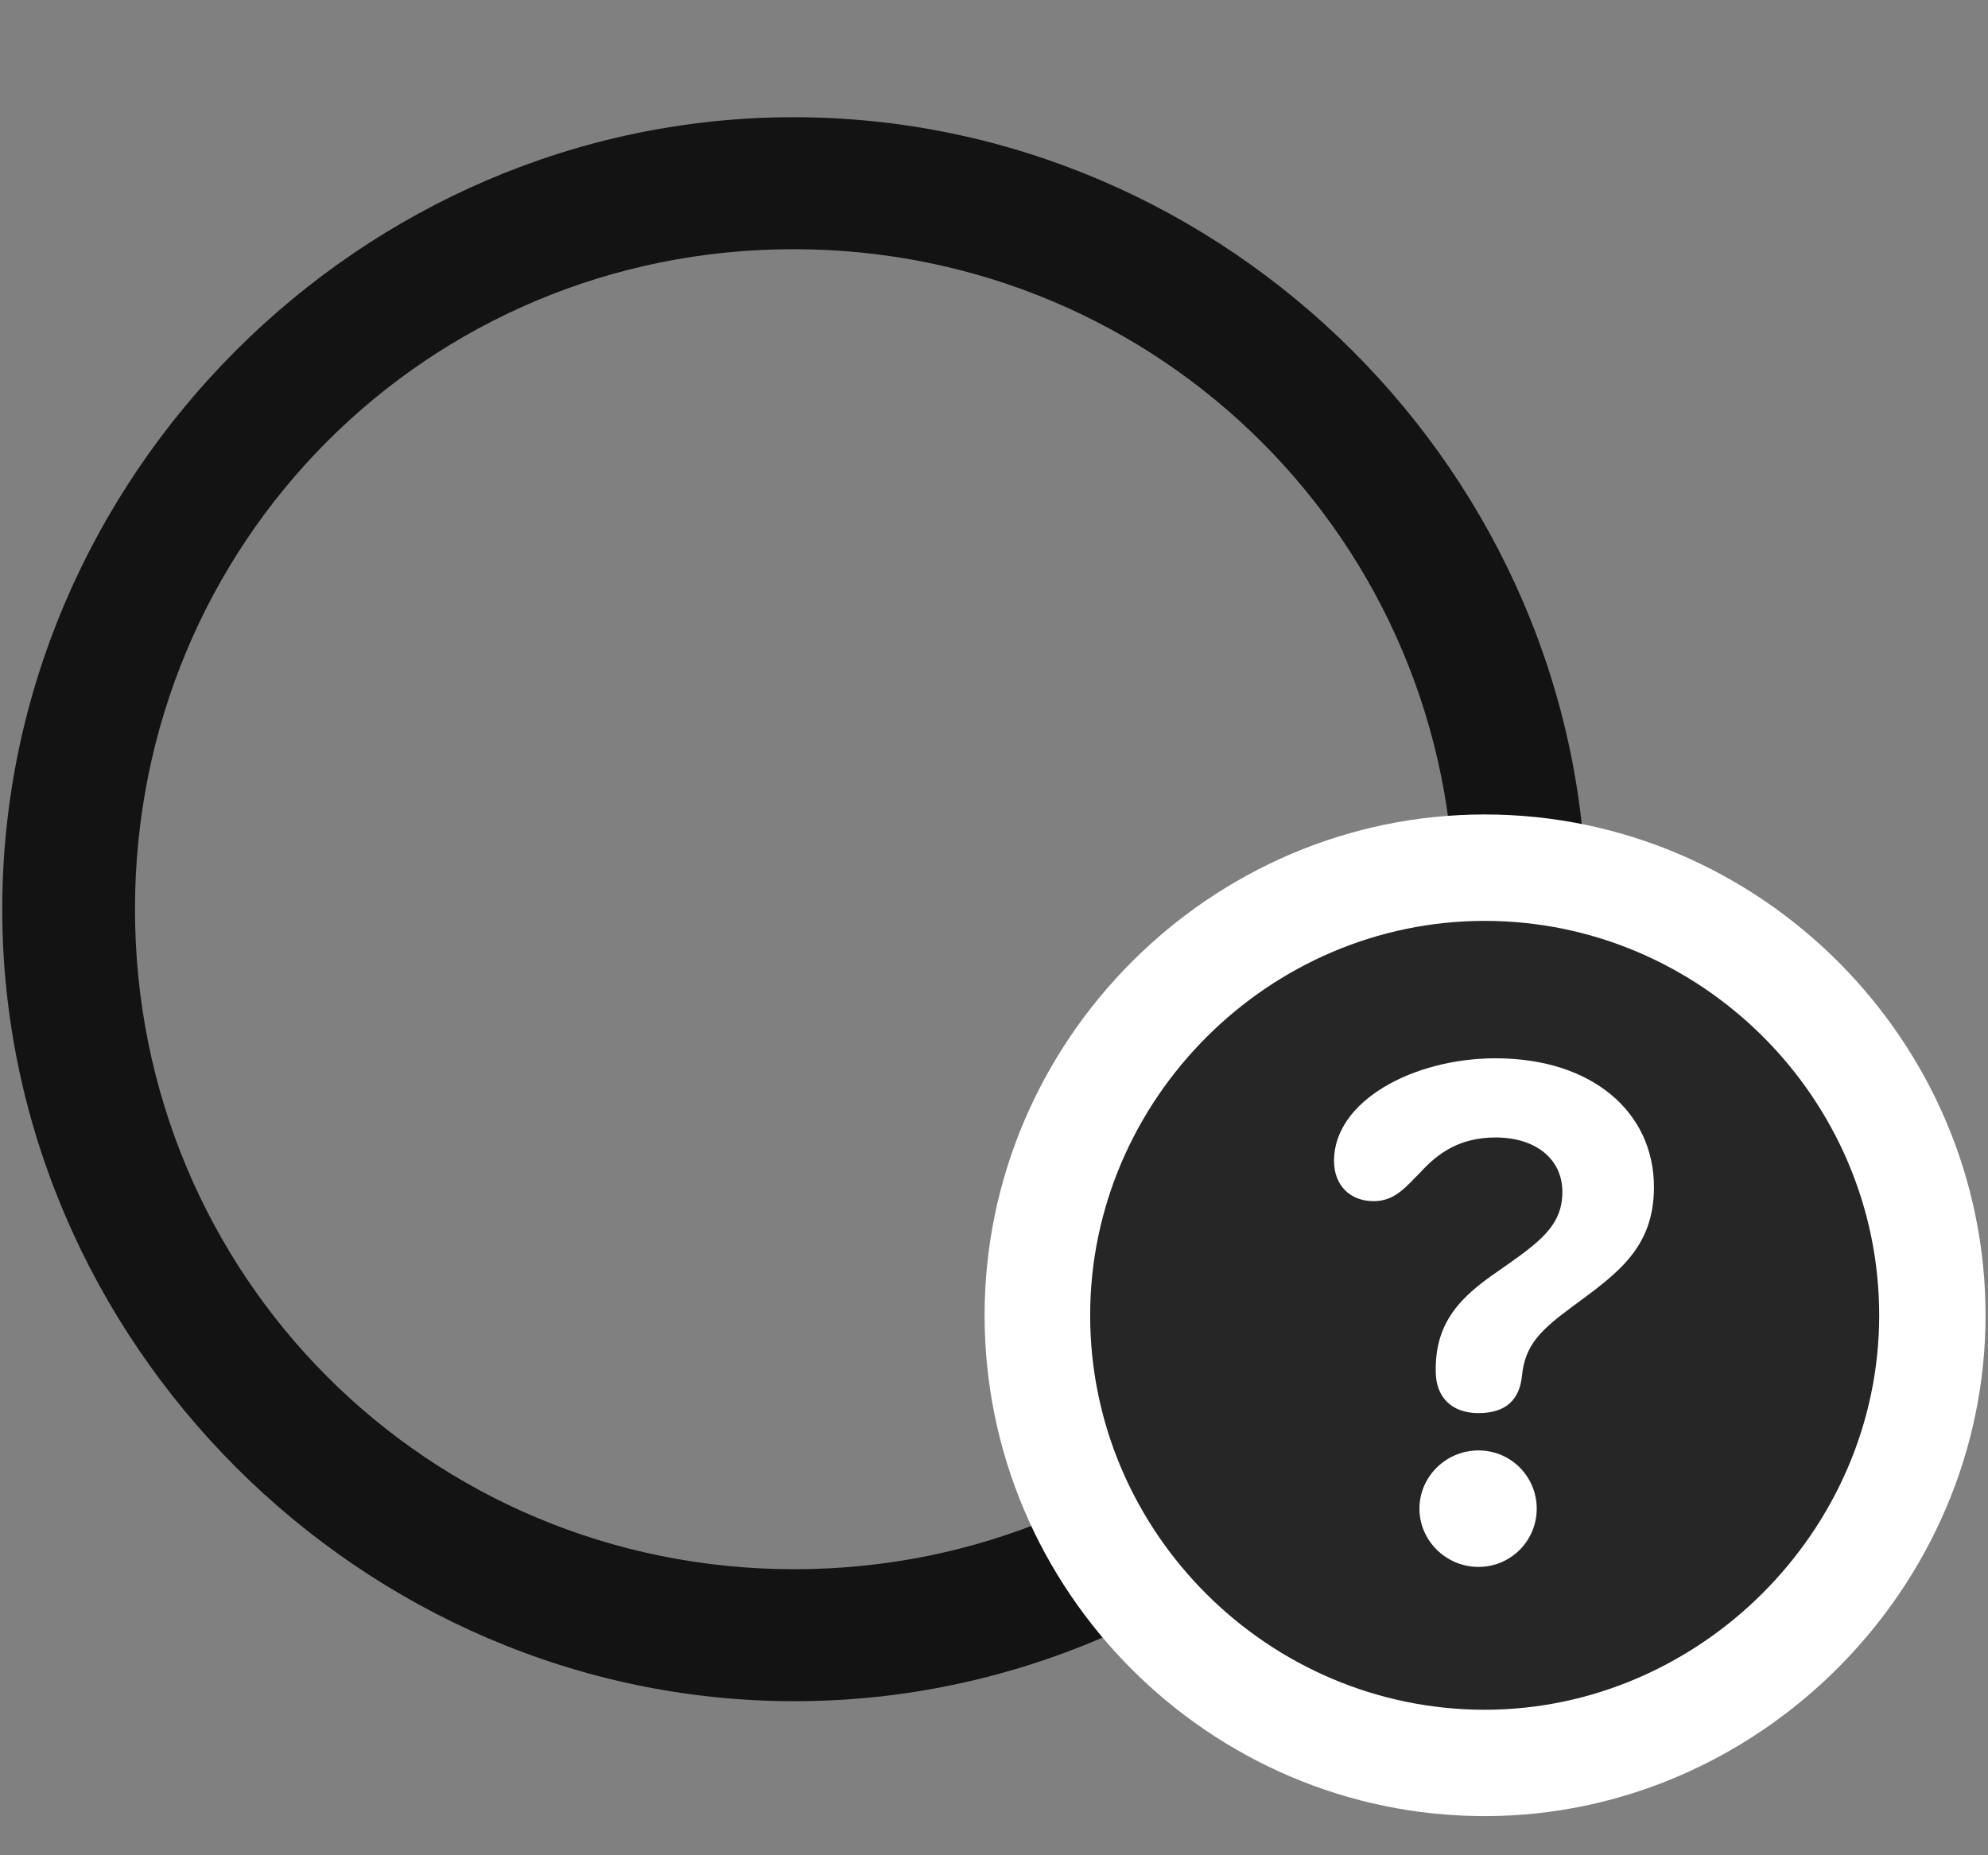 <svg width="30" height="28" viewBox="0 0 30 28" fill="none" xmlns="http://www.w3.org/2000/svg">
<rect x="0" y="0" width="30" height="28" fill="#808080" stroke="none"/>
<g clip-path="url(#clip0_2207_5989)">
<path d="M11.987 25.675C18.526 25.675 23.94 20.249 23.94 13.722C23.94 7.183 18.514 1.769 11.975 1.769C5.448 1.769 0.034 7.183 0.034 13.722C0.034 20.249 5.459 25.675 11.987 25.675ZM11.987 23.683C6.455 23.683 2.037 19.253 2.037 13.722C2.037 8.191 6.444 3.761 11.975 3.761C17.506 3.761 21.948 8.191 21.948 13.722C21.948 19.253 17.518 23.683 11.987 23.683Z" fill="black" fill-opacity="0.85"/>
<path d="M22.405 27.409C26.53 27.409 29.963 23.976 29.963 19.851C29.963 15.702 26.553 12.292 22.405 12.292C18.268 12.292 14.858 15.702 14.858 19.851C14.858 24.011 18.256 27.409 22.405 27.409Z" fill="white"/>
<path d="M22.405 25.804C25.639 25.804 28.358 23.109 28.358 19.851C28.358 16.581 25.674 13.898 22.405 13.898C19.147 13.898 16.451 16.593 16.451 19.851C16.451 23.132 19.147 25.804 22.405 25.804Z" fill="black" fill-opacity="0.85"/>
<path d="M22.311 23.648C21.819 23.648 21.42 23.249 21.42 22.769C21.42 22.288 21.819 21.89 22.311 21.89C22.803 21.89 23.19 22.288 23.19 22.769C23.19 23.249 22.803 23.648 22.311 23.648ZM22.311 21.327C21.913 21.327 21.666 21.093 21.666 20.695C21.666 20.683 21.666 20.659 21.666 20.659C21.666 19.933 22.065 19.558 22.592 19.195C23.213 18.761 23.577 18.515 23.577 17.988C23.577 17.495 23.178 17.167 22.569 17.167C22.03 17.167 21.702 17.402 21.444 17.683C21.221 17.905 21.057 18.128 20.729 18.128C20.366 18.128 20.131 17.882 20.131 17.519C20.131 16.616 21.327 15.972 22.569 15.972C24.022 15.972 24.959 16.78 24.959 17.917C24.959 18.831 24.409 19.218 23.741 19.71C23.248 20.073 23.014 20.296 22.967 20.765C22.932 21.116 22.733 21.327 22.311 21.327Z" fill="white"/>
</g>
<defs>
<clipPath id="clip0_2207_5989">
<rect width="29.93" height="27.363" fill="white" transform="translate(0.034 0.046)"/>
</clipPath>
</defs>
</svg>
